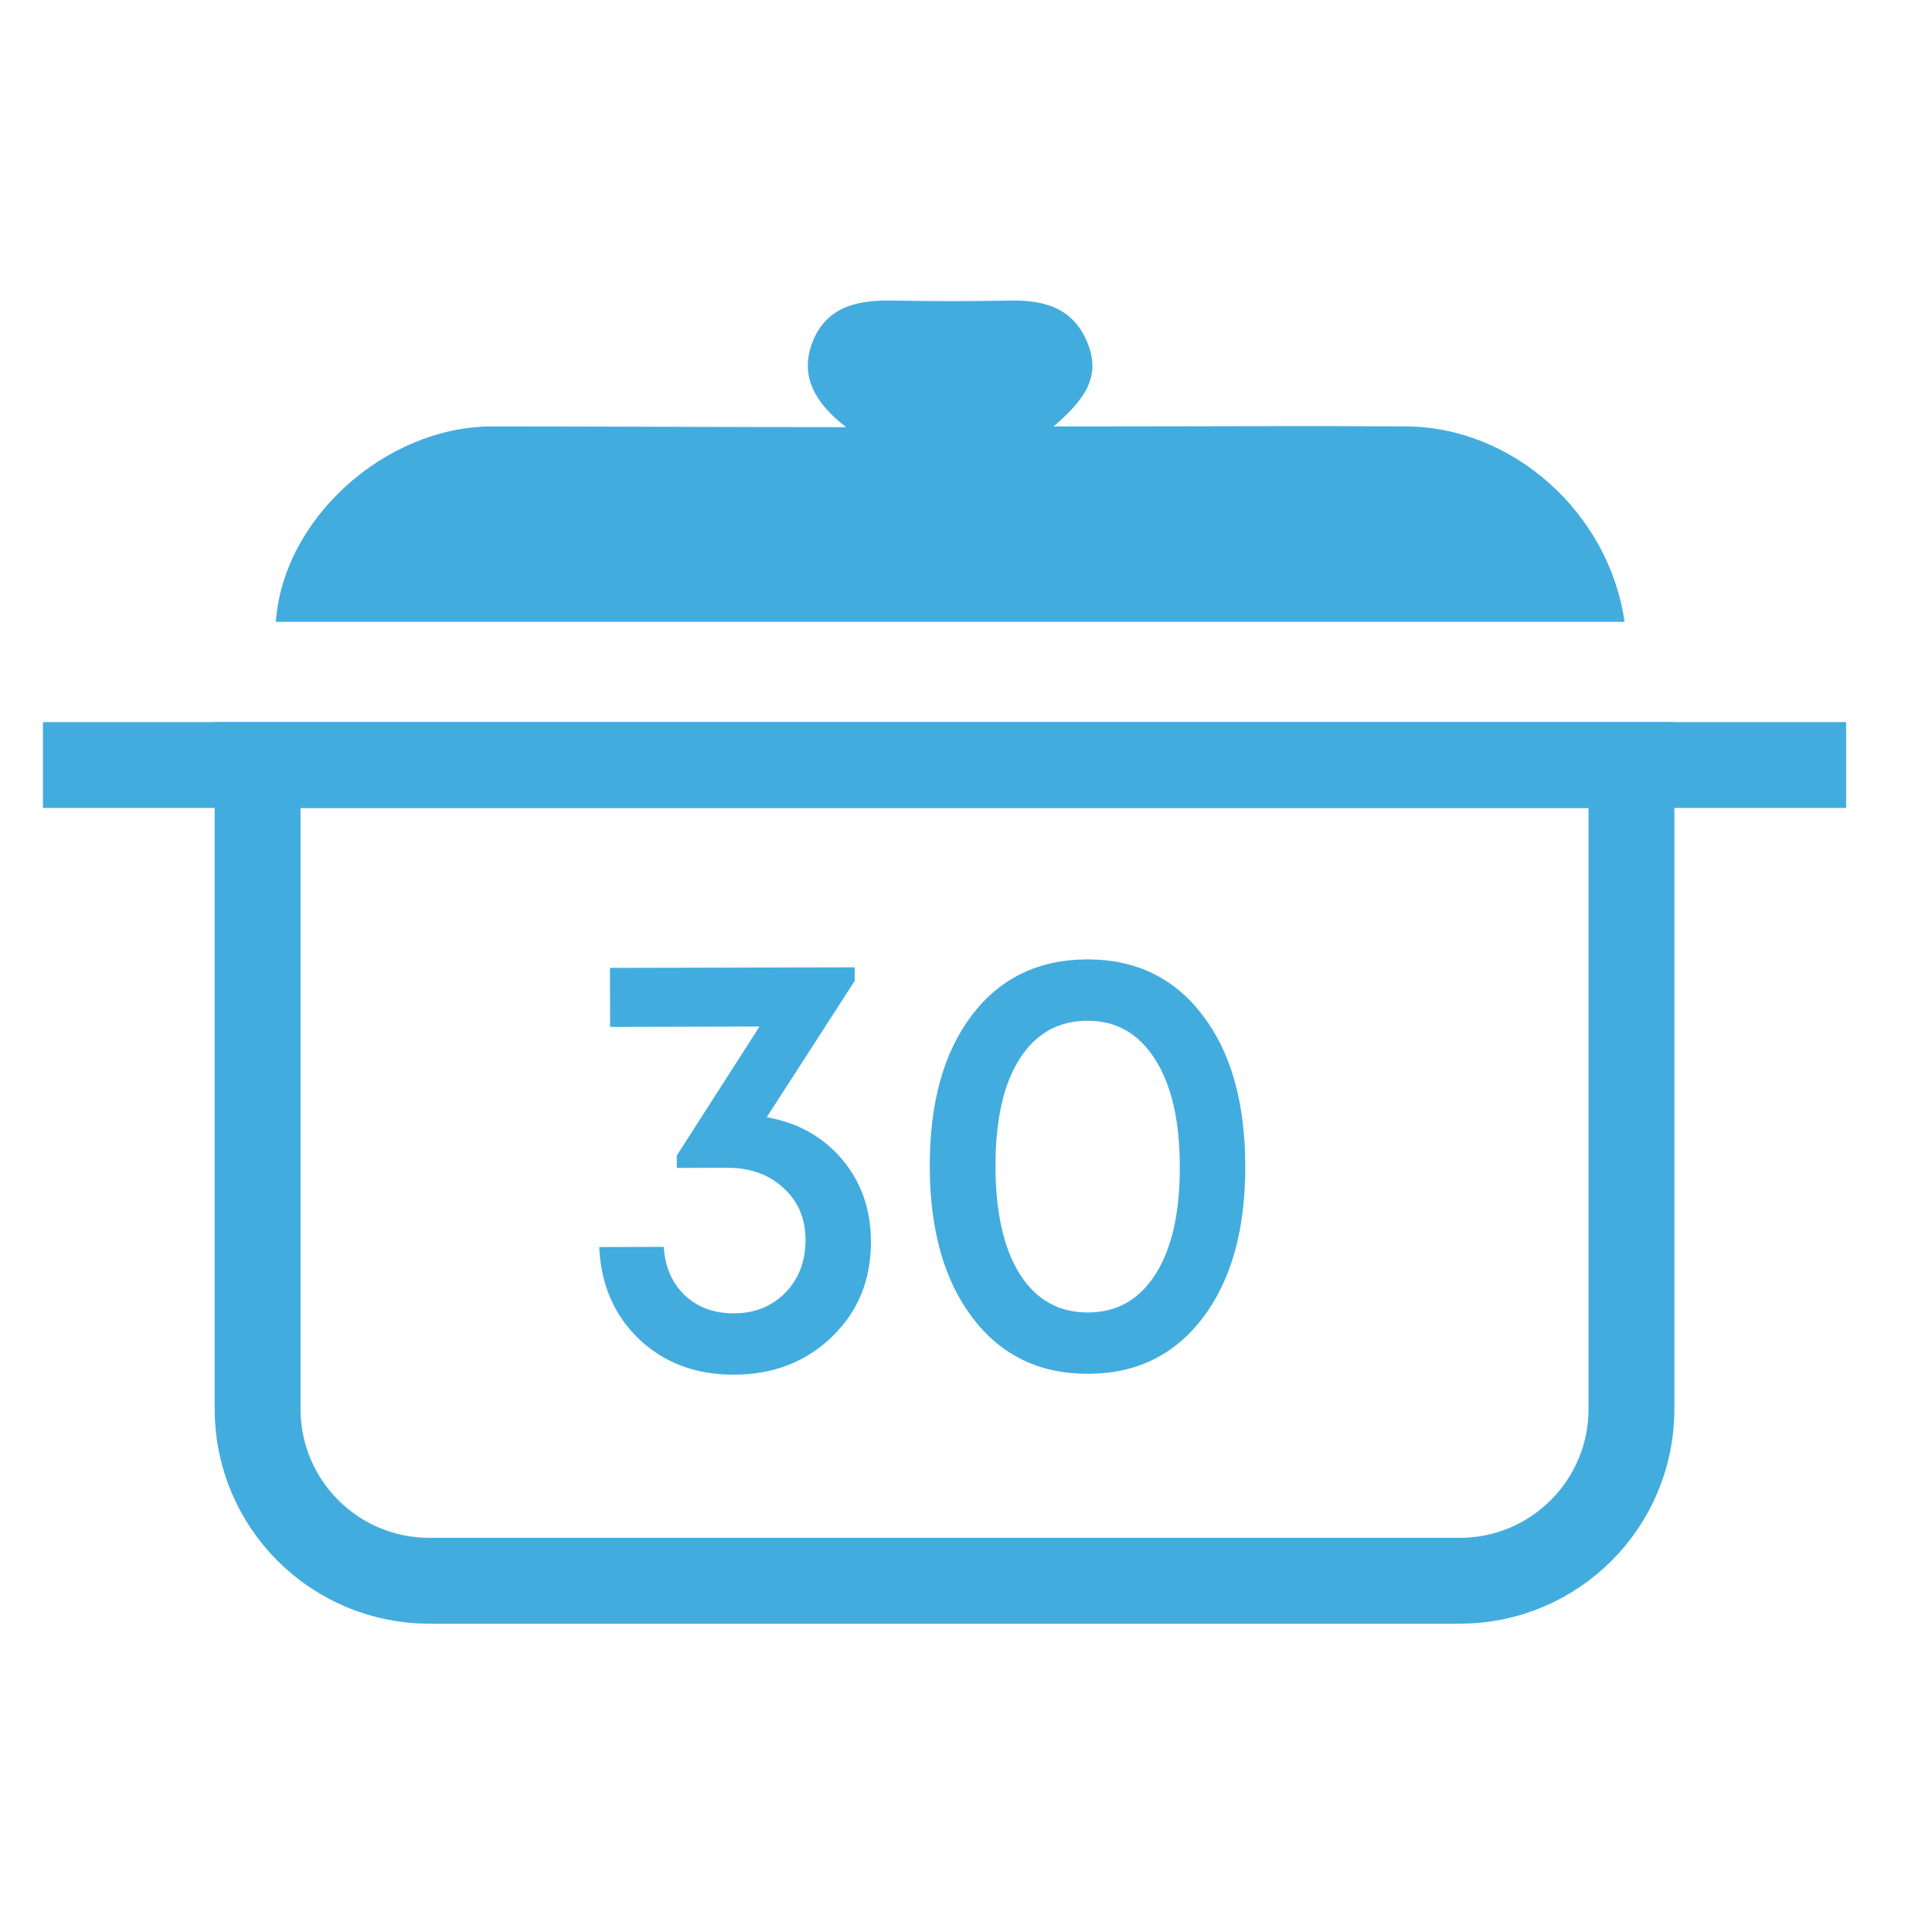 <svg width="45" height="45" viewBox="0 0 45 45" fill="none" xmlns="http://www.w3.org/2000/svg">
<path d="M1 17.819H43" stroke="#43ACDF" stroke-width="2"/>
<path d="M19.707 9.949C18.901 9.326 18.622 8.671 18.951 7.902C19.296 7.116 20.019 6.985 20.808 7.001C21.712 7.018 22.617 7.018 23.521 7.001C24.31 6.985 25 7.165 25.329 7.984C25.658 8.786 25.247 9.326 24.54 9.932C25.049 9.932 25.411 9.932 25.773 9.932C28.107 9.932 30.425 9.916 32.759 9.932C35.241 9.949 37.477 11.946 37.839 14.484C27.367 14.484 16.896 14.484 6.425 14.484C6.589 12.094 8.956 9.949 11.438 9.932C14.118 9.932 16.797 9.949 19.707 9.949Z" fill="#43ACDF"/>
<path d="M6 17.819H38V32.819C38 35.028 36.209 36.819 34 36.819H10C7.791 36.819 6 35.028 6 32.819V17.819Z" stroke="#43ACDF" stroke-width="2"/>
<path d="M17.859 26.022C18.589 26.152 19.175 26.481 19.619 27.009C20.062 27.536 20.285 28.174 20.286 28.921C20.288 29.814 19.985 30.553 19.376 31.138C18.771 31.723 18.011 32.017 17.095 32.019C16.206 32.021 15.469 31.745 14.885 31.19C14.305 30.636 13.995 29.921 13.957 29.046L15.46 29.042C15.489 29.507 15.652 29.883 15.949 30.169C16.25 30.451 16.631 30.591 17.091 30.59C17.579 30.589 17.98 30.428 18.293 30.109C18.607 29.784 18.763 29.374 18.762 28.877C18.761 28.38 18.589 27.977 18.246 27.668C17.908 27.355 17.473 27.199 16.939 27.2L15.764 27.203L15.763 26.916L17.69 23.91L14.211 23.919L14.207 22.544L19.908 22.531L19.909 22.845L17.859 26.022ZM25.346 31.999C24.215 32.002 23.319 31.569 22.656 30.7C21.993 29.831 21.66 28.656 21.656 27.175C21.652 25.689 21.978 24.515 22.632 23.652C23.291 22.784 24.187 22.349 25.322 22.346C26.452 22.344 27.346 22.774 28.005 23.639C28.668 24.498 29.001 25.671 29.005 27.157C29.008 28.638 28.681 29.814 28.022 30.687C27.363 31.559 26.471 31.996 25.346 31.999ZM25.342 30.57C26.017 30.568 26.542 30.269 26.919 29.671C27.296 29.073 27.483 28.238 27.48 27.167C27.478 26.096 27.284 25.263 26.9 24.667C26.52 24.071 25.995 23.773 25.326 23.775C24.646 23.777 24.119 24.077 23.742 24.674C23.369 25.268 23.185 26.1 23.187 27.171C23.19 28.247 23.379 29.082 23.754 29.678C24.134 30.274 24.663 30.572 25.342 30.57Z" fill="#43ACDF"/>
</svg>

